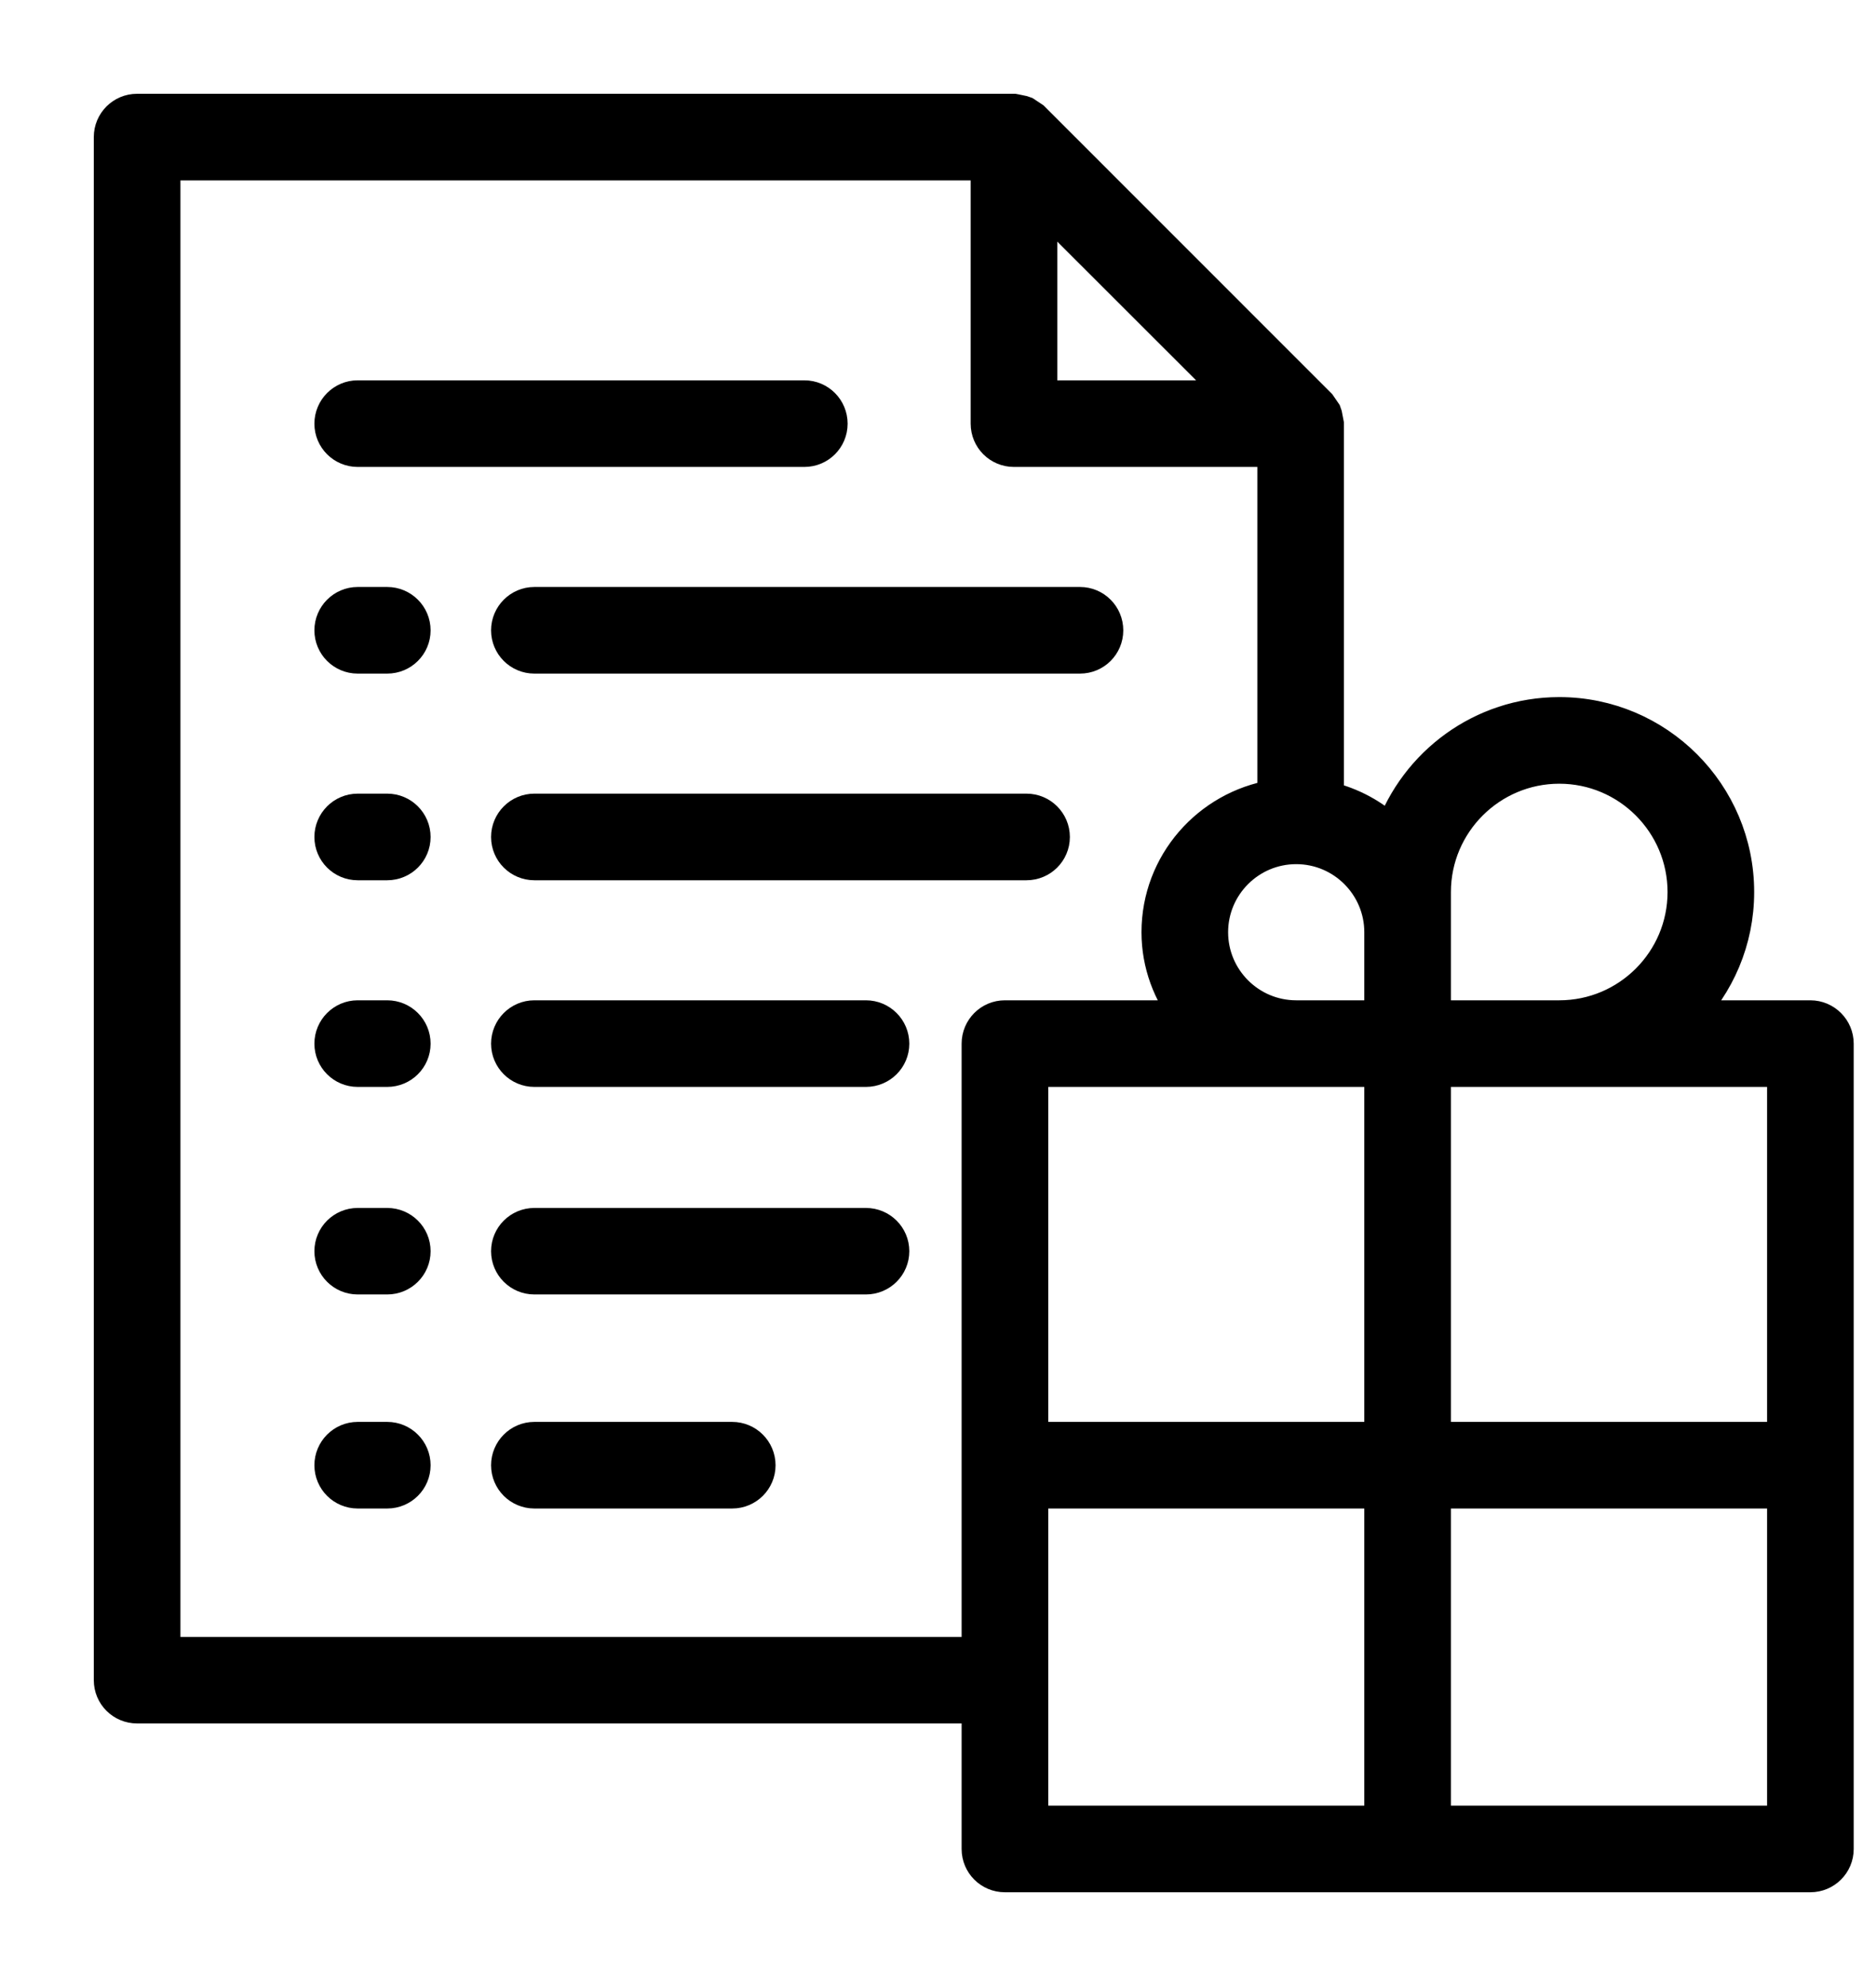 <?xml version="1.0" encoding="UTF-8"?>
<svg width="17px" height="18px" viewBox="0 0 17 18" version="1.1" xmlns="http://www.w3.org/2000/svg" xmlns:xlink="http://www.w3.org/1999/xlink">
    <!-- Generator: Sketch 61.2 (89653) - https://sketch.com -->
    <title>Group 4</title>
    <desc>Created with Sketch.</desc>
    <g id="Desktop" stroke="none" stroke-width="1" fill="none" fill-rule="evenodd">
        <g id="Product" transform="translate(-817, -43)" fill="#000000" stroke="#000000" stroke-width="0.3">
            <g id="Group-4" transform="translate(818, 44)">
                <path d="M2.241,3.082 L6.289,3.082 C6.423,3.082 6.531,2.974 6.531,2.84 C6.531,2.706 6.423,2.597 6.289,2.597 L2.241,2.597 C2.108,2.597 1.999,2.706 1.999,2.84 C1.999,2.974 2.108,3.082 2.241,3.082" id="Fill-8"></path>
                <path d="M3.6,4.713 C3.6,4.847 3.709,4.955 3.842,4.955 L8.787,4.955 C8.921,4.955 9.029,4.847 9.029,4.713 C9.029,4.579 8.921,4.47 8.787,4.47 L3.842,4.47 C3.709,4.47 3.6,4.579 3.6,4.713" id="Fill-9"></path>
                <path d="M8.302,6.343 L3.842,6.343 C3.709,6.343 3.6,6.452 3.6,6.586 C3.6,6.72 3.709,6.828 3.842,6.828 L8.302,6.828 C8.436,6.828 8.545,6.72 8.545,6.586 C8.545,6.452 8.436,6.343 8.302,6.343" id="Fill-10"></path>
                <path d="M6.847,8.216 L3.842,8.216 C3.709,8.216 3.6,8.325 3.6,8.459 C3.6,8.593 3.709,8.701 3.842,8.701 L6.847,8.701 C6.981,8.701 7.09,8.593 7.09,8.459 C7.09,8.325 6.981,8.216 6.847,8.216" id="Fill-11"></path>
                <path d="M6.847,10.098 L3.842,10.098 C3.709,10.098 3.6,10.206 3.6,10.34 C3.6,10.474 3.709,10.582 3.842,10.582 L6.847,10.582 C6.981,10.582 7.09,10.474 7.09,10.34 C7.09,10.206 6.981,10.098 6.847,10.098" id="Fill-12"></path>
                <path d="M5.635,12.037 L3.842,12.037 C3.709,12.037 3.6,12.146 3.6,12.28 C3.6,12.414 3.709,12.522 3.842,12.522 L5.635,12.522 C5.769,12.522 5.878,12.414 5.878,12.28 C5.878,12.146 5.769,12.037 5.635,12.037" id="Fill-13"></path>
                <path d="M2.509,4.47 L2.241,4.47 C2.108,4.47 1.999,4.579 1.999,4.713 C1.999,4.847 2.108,4.955 2.241,4.955 L2.509,4.955 C2.643,4.955 2.752,4.847 2.752,4.713 C2.752,4.579 2.643,4.47 2.509,4.47" id="Fill-14"></path>
                <path d="M2.509,6.343 L2.241,6.343 C2.108,6.343 1.999,6.452 1.999,6.586 C1.999,6.72 2.108,6.828 2.241,6.828 L2.509,6.828 C2.643,6.828 2.752,6.72 2.752,6.586 C2.752,6.452 2.643,6.343 2.509,6.343" id="Fill-15"></path>
                <path d="M2.509,8.216 L2.241,8.216 C2.108,8.216 1.999,8.325 1.999,8.459 C1.999,8.593 2.108,8.701 2.241,8.701 L2.509,8.701 C2.643,8.701 2.752,8.593 2.752,8.459 C2.752,8.325 2.643,8.216 2.509,8.216" id="Fill-16"></path>
                <path d="M2.509,10.098 L2.241,10.098 C2.108,10.098 1.999,10.206 1.999,10.34 C1.999,10.474 2.108,10.582 2.241,10.582 L2.509,10.582 C2.643,10.582 2.752,10.474 2.752,10.34 C2.752,10.206 2.643,10.098 2.509,10.098" id="Fill-17"></path>
                <path d="M2.509,12.037 L2.241,12.037 C2.108,12.037 1.999,12.146 1.999,12.28 C1.999,12.414 2.108,12.522 2.241,12.522 L2.509,12.522 C2.643,12.522 2.752,12.414 2.752,12.28 C2.752,12.146 2.643,12.037 2.509,12.037" id="Fill-18"></path>
                <path d="M11.998,15.515 L15.163,15.515 L15.163,12.522 L11.998,12.522 L11.998,15.515 Z M8.349,15.515 L11.513,15.515 L11.513,12.522 L8.349,12.522 L8.349,15.515 Z M0.485,13.986 L0.485,0.485 L7.946,0.485 L7.946,2.84 C7.946,2.974 8.054,3.082 8.188,3.082 L10.544,3.082 L10.544,6.217 C9.95,6.315 9.494,6.828 9.494,7.449 C9.494,7.739 9.597,8.003 9.764,8.216 L8.106,8.216 C7.972,8.216 7.864,8.325 7.864,8.459 L7.864,13.986 L0.485,13.986 Z M10.201,2.597 L8.431,2.597 L8.431,0.828 L10.201,2.597 Z M11.513,7.449 L11.513,8.216 L10.746,8.216 C10.323,8.216 9.979,7.872 9.979,7.449 C9.979,7.026 10.323,6.682 10.746,6.682 C11.169,6.682 11.513,7.026 11.513,7.449 Z M11.998,7.085 C11.998,6.461 12.506,5.953 13.13,5.953 C13.754,5.953 14.261,6.461 14.261,7.085 C14.261,7.709 13.754,8.216 13.13,8.216 L11.998,8.216 L11.998,7.085 Z M10.746,8.701 L11.513,8.701 L11.513,12.037 L8.349,12.037 L8.349,8.701 L10.746,8.701 Z M11.998,12.037 L15.163,12.037 L15.163,8.701 L11.998,8.701 L11.998,12.037 Z M15.405,8.216 L14.282,8.216 C14.569,7.924 14.746,7.525 14.746,7.085 C14.746,6.193 14.021,5.468 13.13,5.468 C12.428,5.468 11.831,5.919 11.608,6.545 C11.449,6.393 11.25,6.283 11.028,6.232 L11.028,2.84 L11.013,2.762 L11.005,2.739 L10.957,2.669 L8.36,0.071 L8.289,0.024 L8.266,0.016 L8.204,0.003 L8.188,-2.84217094e-14 L0.242,-2.84217094e-14 C0.108,-2.84217094e-14 8.52651283e-14,0.109 8.52651283e-14,0.242 L8.52651283e-14,14.228 C8.52651283e-14,14.362 0.108,14.47 0.242,14.47 L7.864,14.47 L7.864,15.758 C7.864,15.892 7.972,16 8.106,16 L15.405,16 C15.539,16 15.648,15.892 15.648,15.758 L15.648,8.459 C15.648,8.325 15.539,8.216 15.405,8.216 L15.405,8.216 Z" id="Fill-19"></path>
            </g>
        </g>
    </g>
</svg>